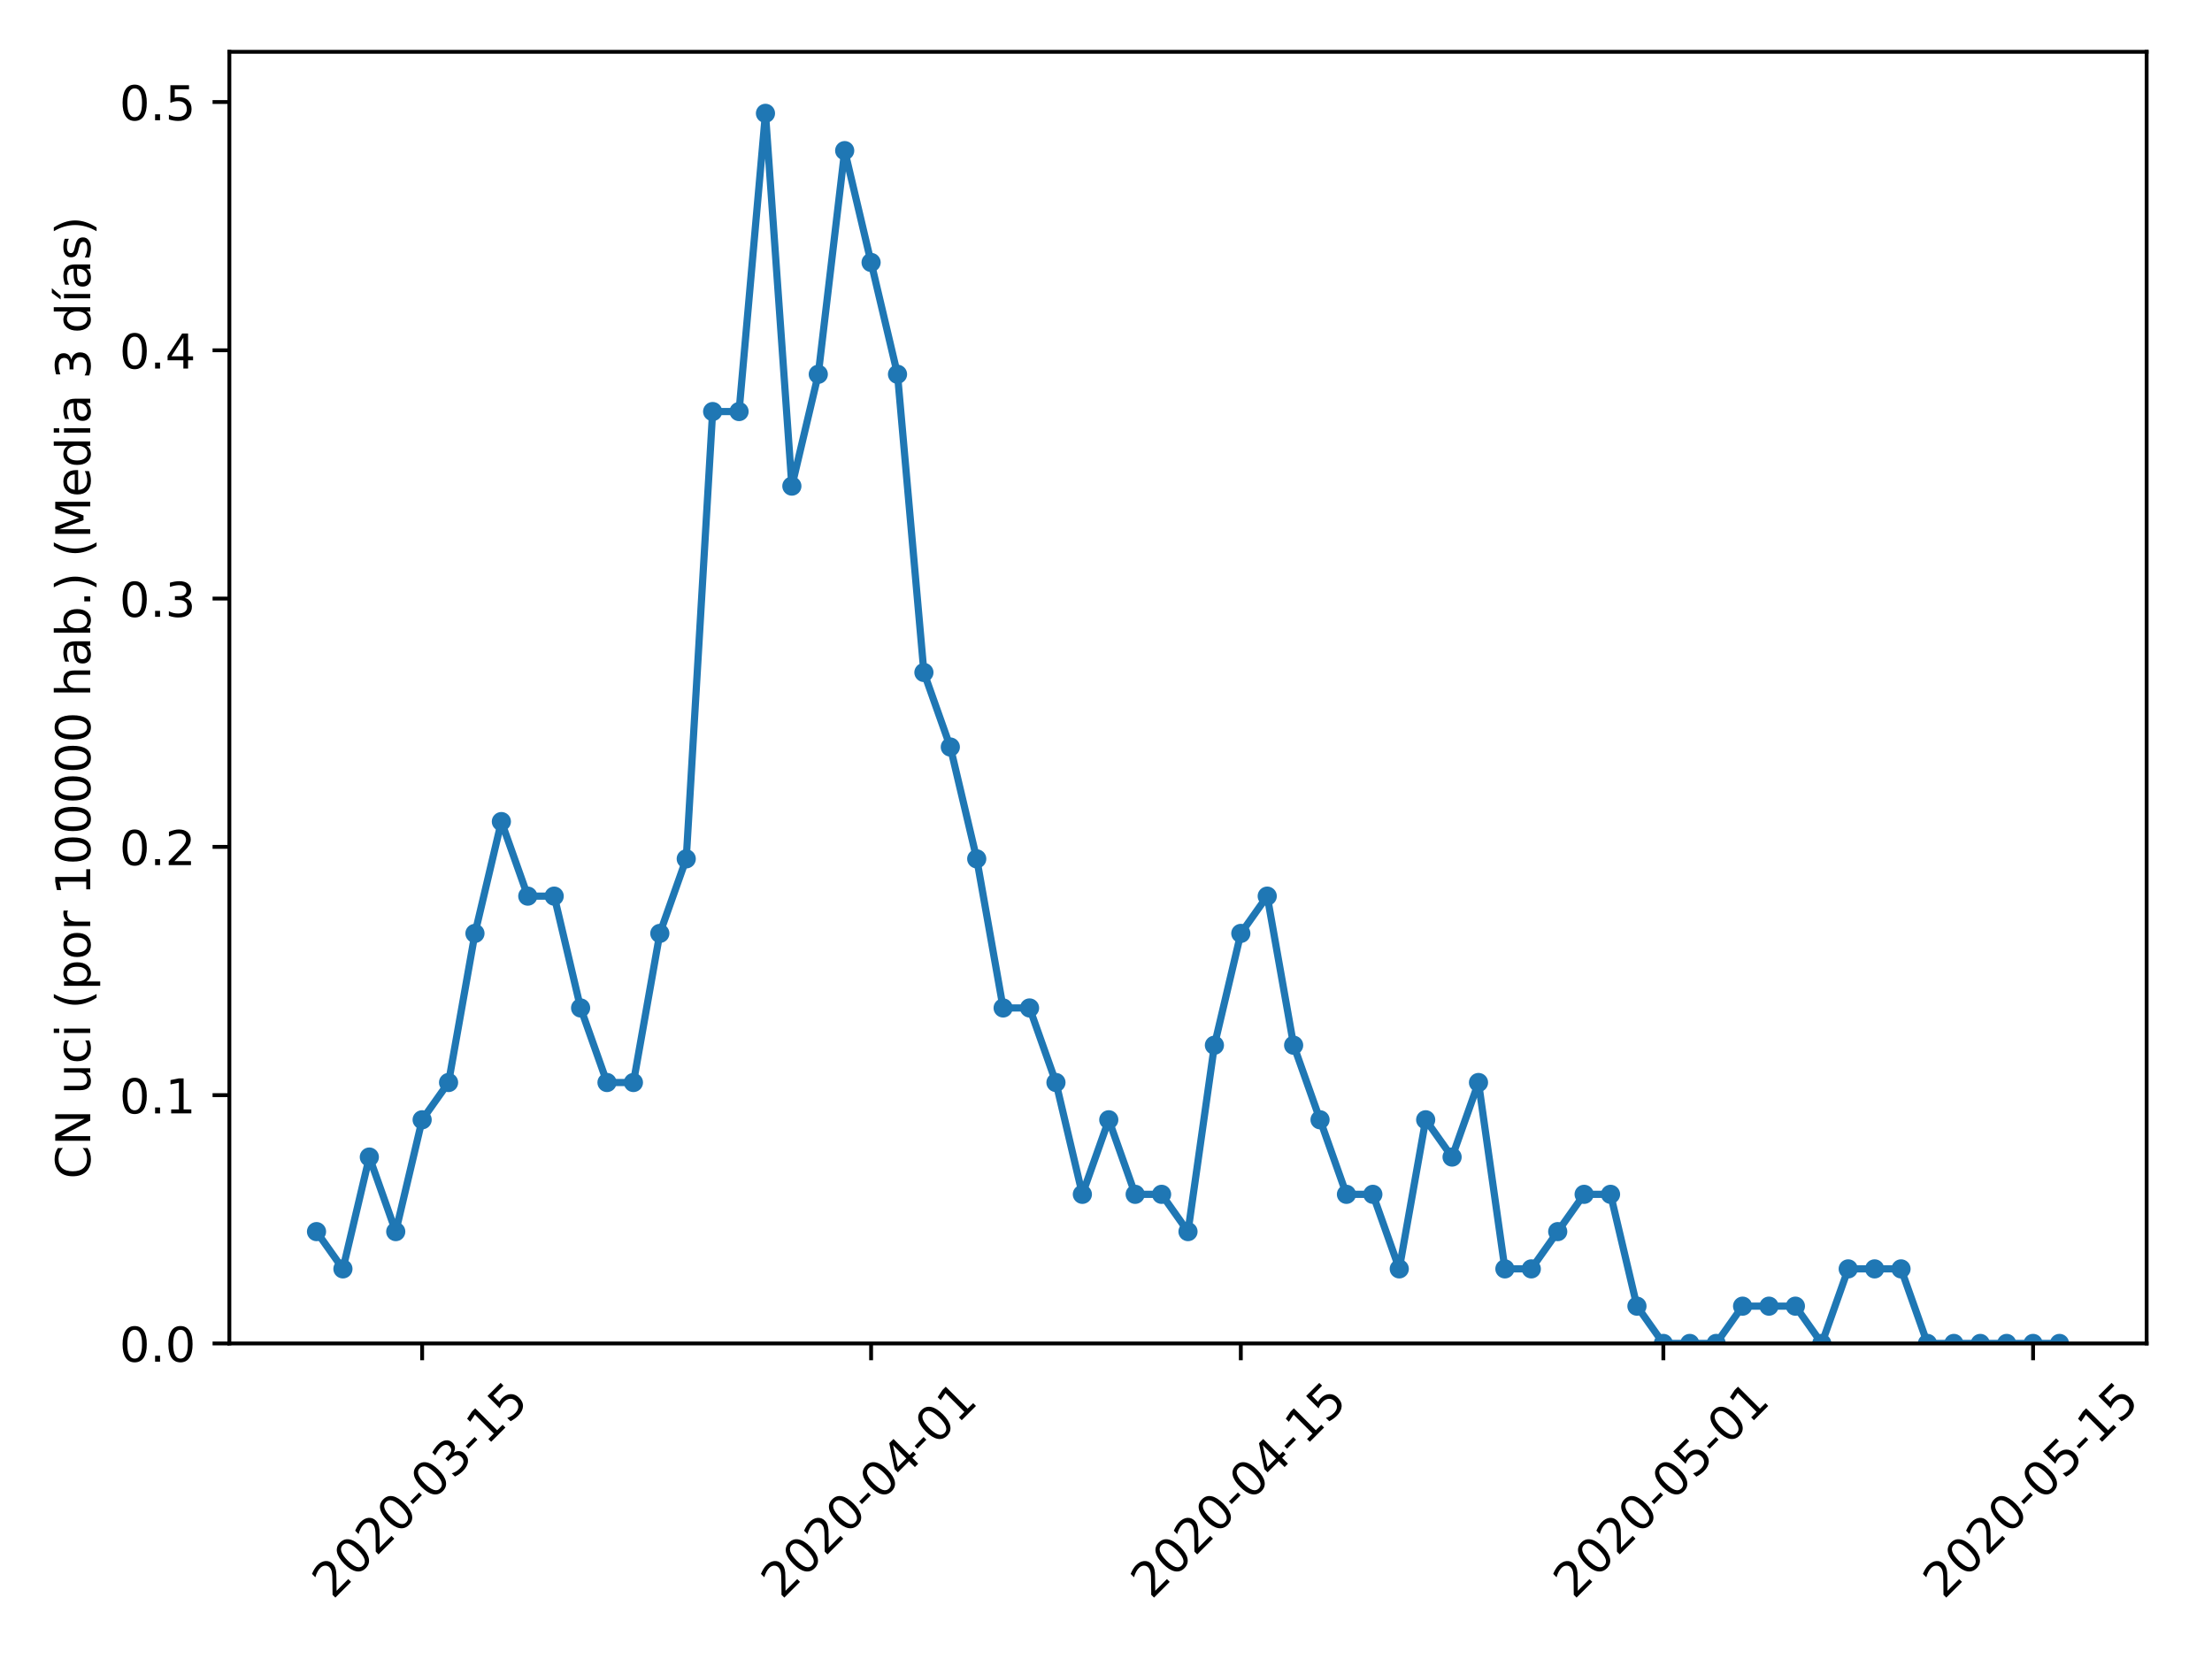 <?xml version="1.0" encoding="utf-8" standalone="no"?>
<!DOCTYPE svg PUBLIC "-//W3C//DTD SVG 1.1//EN"
  "http://www.w3.org/Graphics/SVG/1.1/DTD/svg11.dtd">
<!-- Created with matplotlib (https://matplotlib.org/) -->
<svg height="345.6pt" version="1.1" viewBox="0 0 460.8 345.6" width="460.8pt" xmlns="http://www.w3.org/2000/svg" xmlns:xlink="http://www.w3.org/1999/xlink">
 <defs>
  <style type="text/css">
*{stroke-linecap:butt;stroke-linejoin:round;}
  </style>
 </defs>
 <g id="figure_1">
  <g id="patch_1">
   <path d="M 0 345.6 
L 460.8 345.6 
L 460.8 0 
L 0 0 
z
" style="fill:#ffffff;"/>
  </g>
  <g id="axes_1">
   <g id="patch_2">
    <path d="M 47.781 279.863 
L 447.183 279.863 
L 447.183 10.8 
L 47.781 10.8 
z
" style="fill:#ffffff;"/>
   </g>
   <g id="matplotlib.axis_1">
    <g id="xtick_1">
     <g id="line2d_1">
      <defs>
       <path d="M 0 0 
L 0 3.5 
" id="m34db2c22aa" style="stroke:#000000;stroke-width:0.8;"/>
      </defs>
      <g>
       <use style="stroke:#000000;stroke-width:0.8;" x="87.941" xlink:href="#m34db2c22aa" y="279.863"/>
      </g>
     </g>
     <g id="text_1">
      <!-- 2020-03-15 -->
      <defs>
       <path d="M 19.188 8.297 
L 53.609 8.297 
L 53.609 0 
L 7.328 0 
L 7.328 8.297 
Q 12.938 14.109 22.625 23.891 
Q 32.328 33.688 34.812 36.531 
Q 39.547 41.844 41.422 45.531 
Q 43.312 49.219 43.312 52.781 
Q 43.312 58.594 39.234 62.25 
Q 35.156 65.922 28.609 65.922 
Q 23.969 65.922 18.812 64.312 
Q 13.672 62.703 7.812 59.422 
L 7.812 69.391 
Q 13.766 71.781 18.938 73 
Q 24.125 74.219 28.422 74.219 
Q 39.75 74.219 46.484 68.547 
Q 53.219 62.891 53.219 53.422 
Q 53.219 48.922 51.531 44.891 
Q 49.859 40.875 45.406 35.406 
Q 44.188 33.984 37.641 27.219 
Q 31.109 20.453 19.188 8.297 
z
" id="DejaVuSans-50"/>
       <path d="M 31.781 66.406 
Q 24.172 66.406 20.328 58.906 
Q 16.5 51.422 16.5 36.375 
Q 16.5 21.391 20.328 13.891 
Q 24.172 6.391 31.781 6.391 
Q 39.453 6.391 43.281 13.891 
Q 47.125 21.391 47.125 36.375 
Q 47.125 51.422 43.281 58.906 
Q 39.453 66.406 31.781 66.406 
z
M 31.781 74.219 
Q 44.047 74.219 50.516 64.516 
Q 56.984 54.828 56.984 36.375 
Q 56.984 17.969 50.516 8.266 
Q 44.047 -1.422 31.781 -1.422 
Q 19.531 -1.422 13.062 8.266 
Q 6.594 17.969 6.594 36.375 
Q 6.594 54.828 13.062 64.516 
Q 19.531 74.219 31.781 74.219 
z
" id="DejaVuSans-48"/>
       <path d="M 4.891 31.391 
L 31.203 31.391 
L 31.203 23.391 
L 4.891 23.391 
z
" id="DejaVuSans-45"/>
       <path d="M 40.578 39.312 
Q 47.656 37.797 51.625 33 
Q 55.609 28.219 55.609 21.188 
Q 55.609 10.406 48.188 4.484 
Q 40.766 -1.422 27.094 -1.422 
Q 22.516 -1.422 17.656 -0.516 
Q 12.797 0.391 7.625 2.203 
L 7.625 11.719 
Q 11.719 9.328 16.594 8.109 
Q 21.484 6.891 26.812 6.891 
Q 36.078 6.891 40.938 10.547 
Q 45.797 14.203 45.797 21.188 
Q 45.797 27.641 41.281 31.266 
Q 36.766 34.906 28.719 34.906 
L 20.219 34.906 
L 20.219 43.016 
L 29.109 43.016 
Q 36.375 43.016 40.234 45.922 
Q 44.094 48.828 44.094 54.297 
Q 44.094 59.906 40.109 62.906 
Q 36.141 65.922 28.719 65.922 
Q 24.656 65.922 20.016 65.031 
Q 15.375 64.156 9.812 62.312 
L 9.812 71.094 
Q 15.438 72.656 20.344 73.438 
Q 25.25 74.219 29.594 74.219 
Q 40.828 74.219 47.359 69.109 
Q 53.906 64.016 53.906 55.328 
Q 53.906 49.266 50.438 45.094 
Q 46.969 40.922 40.578 39.312 
z
" id="DejaVuSans-51"/>
       <path d="M 12.406 8.297 
L 28.516 8.297 
L 28.516 63.922 
L 10.984 60.406 
L 10.984 69.391 
L 28.422 72.906 
L 38.281 72.906 
L 38.281 8.297 
L 54.391 8.297 
L 54.391 0 
L 12.406 0 
z
" id="DejaVuSans-49"/>
       <path d="M 10.797 72.906 
L 49.516 72.906 
L 49.516 64.594 
L 19.828 64.594 
L 19.828 46.734 
Q 21.969 47.469 24.109 47.828 
Q 26.266 48.188 28.422 48.188 
Q 40.625 48.188 47.75 41.5 
Q 54.891 34.812 54.891 23.391 
Q 54.891 11.625 47.562 5.094 
Q 40.234 -1.422 26.906 -1.422 
Q 22.312 -1.422 17.547 -0.641 
Q 12.797 0.141 7.719 1.703 
L 7.719 11.625 
Q 12.109 9.234 16.797 8.062 
Q 21.484 6.891 26.703 6.891 
Q 35.156 6.891 40.078 11.328 
Q 45.016 15.766 45.016 23.391 
Q 45.016 31 40.078 35.438 
Q 35.156 39.891 26.703 39.891 
Q 22.75 39.891 18.812 39.016 
Q 14.891 38.141 10.797 36.281 
z
" id="DejaVuSans-53"/>
      </defs>
      <g transform="translate(69.346 333.329)rotate(-45)scale(0.1 -0.1)">
       <use xlink:href="#DejaVuSans-50"/>
       <use x="63.623" xlink:href="#DejaVuSans-48"/>
       <use x="127.246" xlink:href="#DejaVuSans-50"/>
       <use x="190.869" xlink:href="#DejaVuSans-48"/>
       <use x="254.492" xlink:href="#DejaVuSans-45"/>
       <use x="290.576" xlink:href="#DejaVuSans-48"/>
       <use x="354.199" xlink:href="#DejaVuSans-51"/>
       <use x="417.822" xlink:href="#DejaVuSans-45"/>
       <use x="453.906" xlink:href="#DejaVuSans-49"/>
       <use x="517.529" xlink:href="#DejaVuSans-53"/>
      </g>
     </g>
    </g>
    <g id="xtick_2">
     <g id="line2d_2">
      <g>
       <use style="stroke:#000000;stroke-width:0.8;" x="181.465" xlink:href="#m34db2c22aa" y="279.863"/>
      </g>
     </g>
     <g id="text_2">
      <!-- 2020-04-01 -->
      <defs>
       <path d="M 37.797 64.312 
L 12.891 25.391 
L 37.797 25.391 
z
M 35.203 72.906 
L 47.609 72.906 
L 47.609 25.391 
L 58.016 25.391 
L 58.016 17.188 
L 47.609 17.188 
L 47.609 0 
L 37.797 0 
L 37.797 17.188 
L 4.891 17.188 
L 4.891 26.703 
z
" id="DejaVuSans-52"/>
      </defs>
      <g transform="translate(162.87 333.329)rotate(-45)scale(0.1 -0.1)">
       <use xlink:href="#DejaVuSans-50"/>
       <use x="63.623" xlink:href="#DejaVuSans-48"/>
       <use x="127.246" xlink:href="#DejaVuSans-50"/>
       <use x="190.869" xlink:href="#DejaVuSans-48"/>
       <use x="254.492" xlink:href="#DejaVuSans-45"/>
       <use x="290.576" xlink:href="#DejaVuSans-48"/>
       <use x="354.199" xlink:href="#DejaVuSans-52"/>
       <use x="417.822" xlink:href="#DejaVuSans-45"/>
       <use x="453.906" xlink:href="#DejaVuSans-48"/>
       <use x="517.529" xlink:href="#DejaVuSans-49"/>
      </g>
     </g>
    </g>
    <g id="xtick_3">
     <g id="line2d_3">
      <g>
       <use style="stroke:#000000;stroke-width:0.8;" x="258.485" xlink:href="#m34db2c22aa" y="279.863"/>
      </g>
     </g>
     <g id="text_3">
      <!-- 2020-04-15 -->
      <g transform="translate(239.889 333.329)rotate(-45)scale(0.1 -0.1)">
       <use xlink:href="#DejaVuSans-50"/>
       <use x="63.623" xlink:href="#DejaVuSans-48"/>
       <use x="127.246" xlink:href="#DejaVuSans-50"/>
       <use x="190.869" xlink:href="#DejaVuSans-48"/>
       <use x="254.492" xlink:href="#DejaVuSans-45"/>
       <use x="290.576" xlink:href="#DejaVuSans-48"/>
       <use x="354.199" xlink:href="#DejaVuSans-52"/>
       <use x="417.822" xlink:href="#DejaVuSans-45"/>
       <use x="453.906" xlink:href="#DejaVuSans-49"/>
       <use x="517.529" xlink:href="#DejaVuSans-53"/>
      </g>
     </g>
    </g>
    <g id="xtick_4">
     <g id="line2d_4">
      <g>
       <use style="stroke:#000000;stroke-width:0.8;" x="346.507" xlink:href="#m34db2c22aa" y="279.863"/>
      </g>
     </g>
     <g id="text_4">
      <!-- 2020-05-01 -->
      <g transform="translate(327.912 333.329)rotate(-45)scale(0.1 -0.1)">
       <use xlink:href="#DejaVuSans-50"/>
       <use x="63.623" xlink:href="#DejaVuSans-48"/>
       <use x="127.246" xlink:href="#DejaVuSans-50"/>
       <use x="190.869" xlink:href="#DejaVuSans-48"/>
       <use x="254.492" xlink:href="#DejaVuSans-45"/>
       <use x="290.576" xlink:href="#DejaVuSans-48"/>
       <use x="354.199" xlink:href="#DejaVuSans-53"/>
       <use x="417.822" xlink:href="#DejaVuSans-45"/>
       <use x="453.906" xlink:href="#DejaVuSans-48"/>
       <use x="517.529" xlink:href="#DejaVuSans-49"/>
      </g>
     </g>
    </g>
    <g id="xtick_5">
     <g id="line2d_5">
      <g>
       <use style="stroke:#000000;stroke-width:0.8;" x="423.527" xlink:href="#m34db2c22aa" y="279.863"/>
      </g>
     </g>
     <g id="text_5">
      <!-- 2020-05-15 -->
      <g transform="translate(404.931 333.329)rotate(-45)scale(0.1 -0.1)">
       <use xlink:href="#DejaVuSans-50"/>
       <use x="63.623" xlink:href="#DejaVuSans-48"/>
       <use x="127.246" xlink:href="#DejaVuSans-50"/>
       <use x="190.869" xlink:href="#DejaVuSans-48"/>
       <use x="254.492" xlink:href="#DejaVuSans-45"/>
       <use x="290.576" xlink:href="#DejaVuSans-48"/>
       <use x="354.199" xlink:href="#DejaVuSans-53"/>
       <use x="417.822" xlink:href="#DejaVuSans-45"/>
       <use x="453.906" xlink:href="#DejaVuSans-49"/>
       <use x="517.529" xlink:href="#DejaVuSans-53"/>
      </g>
     </g>
    </g>
   </g>
   <g id="matplotlib.axis_2">
    <g id="ytick_1">
     <g id="line2d_6">
      <defs>
       <path d="M 0 0 
L -3.5 0 
" id="m1e09901701" style="stroke:#000000;stroke-width:0.8;"/>
      </defs>
      <g>
       <use style="stroke:#000000;stroke-width:0.8;" x="47.781" xlink:href="#m1e09901701" y="279.863"/>
      </g>
     </g>
     <g id="text_6">
      <!-- 0.0 -->
      <defs>
       <path d="M 10.688 12.406 
L 21 12.406 
L 21 0 
L 10.688 0 
z
" id="DejaVuSans-46"/>
      </defs>
      <g transform="translate(24.878 283.662)scale(0.1 -0.1)">
       <use xlink:href="#DejaVuSans-48"/>
       <use x="63.623" xlink:href="#DejaVuSans-46"/>
       <use x="95.41" xlink:href="#DejaVuSans-48"/>
      </g>
     </g>
    </g>
    <g id="ytick_2">
     <g id="line2d_7">
      <g>
       <use style="stroke:#000000;stroke-width:0.8;" x="47.781" xlink:href="#m1e09901701" y="228.14"/>
      </g>
     </g>
     <g id="text_7">
      <!-- 0.1 -->
      <g transform="translate(24.878 231.94)scale(0.1 -0.1)">
       <use xlink:href="#DejaVuSans-48"/>
       <use x="63.623" xlink:href="#DejaVuSans-46"/>
       <use x="95.41" xlink:href="#DejaVuSans-49"/>
      </g>
     </g>
    </g>
    <g id="ytick_3">
     <g id="line2d_8">
      <g>
       <use style="stroke:#000000;stroke-width:0.8;" x="47.781" xlink:href="#m1e09901701" y="176.418"/>
      </g>
     </g>
     <g id="text_8">
      <!-- 0.2 -->
      <g transform="translate(24.878 180.217)scale(0.1 -0.1)">
       <use xlink:href="#DejaVuSans-48"/>
       <use x="63.623" xlink:href="#DejaVuSans-46"/>
       <use x="95.41" xlink:href="#DejaVuSans-50"/>
      </g>
     </g>
    </g>
    <g id="ytick_4">
     <g id="line2d_9">
      <g>
       <use style="stroke:#000000;stroke-width:0.8;" x="47.781" xlink:href="#m1e09901701" y="124.696"/>
      </g>
     </g>
     <g id="text_9">
      <!-- 0.3 -->
      <g transform="translate(24.878 128.495)scale(0.1 -0.1)">
       <use xlink:href="#DejaVuSans-48"/>
       <use x="63.623" xlink:href="#DejaVuSans-46"/>
       <use x="95.41" xlink:href="#DejaVuSans-51"/>
      </g>
     </g>
    </g>
    <g id="ytick_5">
     <g id="line2d_10">
      <g>
       <use style="stroke:#000000;stroke-width:0.8;" x="47.781" xlink:href="#m1e09901701" y="72.974"/>
      </g>
     </g>
     <g id="text_10">
      <!-- 0.4 -->
      <g transform="translate(24.878 76.773)scale(0.1 -0.1)">
       <use xlink:href="#DejaVuSans-48"/>
       <use x="63.623" xlink:href="#DejaVuSans-46"/>
       <use x="95.41" xlink:href="#DejaVuSans-52"/>
      </g>
     </g>
    </g>
    <g id="ytick_6">
     <g id="line2d_11">
      <g>
       <use style="stroke:#000000;stroke-width:0.8;" x="47.781" xlink:href="#m1e09901701" y="21.252"/>
      </g>
     </g>
     <g id="text_11">
      <!-- 0.5 -->
      <g transform="translate(24.878 25.051)scale(0.1 -0.1)">
       <use xlink:href="#DejaVuSans-48"/>
       <use x="63.623" xlink:href="#DejaVuSans-46"/>
       <use x="95.41" xlink:href="#DejaVuSans-53"/>
      </g>
     </g>
    </g>
    <g id="text_12">
     <!-- CN uci (por 100000 hab.) (Media 3 días) -->
     <defs>
      <path d="M 64.406 67.281 
L 64.406 56.891 
Q 59.422 61.531 53.781 63.812 
Q 48.141 66.109 41.797 66.109 
Q 29.297 66.109 22.656 58.469 
Q 16.016 50.828 16.016 36.375 
Q 16.016 21.969 22.656 14.328 
Q 29.297 6.688 41.797 6.688 
Q 48.141 6.688 53.781 8.984 
Q 59.422 11.281 64.406 15.922 
L 64.406 5.609 
Q 59.234 2.094 53.438 0.328 
Q 47.656 -1.422 41.219 -1.422 
Q 24.656 -1.422 15.125 8.703 
Q 5.609 18.844 5.609 36.375 
Q 5.609 53.953 15.125 64.078 
Q 24.656 74.219 41.219 74.219 
Q 47.75 74.219 53.531 72.484 
Q 59.328 70.75 64.406 67.281 
z
" id="DejaVuSans-67"/>
      <path d="M 9.812 72.906 
L 23.094 72.906 
L 55.422 11.922 
L 55.422 72.906 
L 64.984 72.906 
L 64.984 0 
L 51.703 0 
L 19.391 60.984 
L 19.391 0 
L 9.812 0 
z
" id="DejaVuSans-78"/>
      <path id="DejaVuSans-32"/>
      <path d="M 8.5 21.578 
L 8.5 54.688 
L 17.484 54.688 
L 17.484 21.922 
Q 17.484 14.156 20.5 10.266 
Q 23.531 6.391 29.594 6.391 
Q 36.859 6.391 41.078 11.031 
Q 45.312 15.672 45.312 23.688 
L 45.312 54.688 
L 54.297 54.688 
L 54.297 0 
L 45.312 0 
L 45.312 8.406 
Q 42.047 3.422 37.719 1 
Q 33.406 -1.422 27.688 -1.422 
Q 18.266 -1.422 13.375 4.438 
Q 8.5 10.297 8.5 21.578 
z
M 31.109 56 
z
" id="DejaVuSans-117"/>
      <path d="M 48.781 52.594 
L 48.781 44.188 
Q 44.969 46.297 41.141 47.344 
Q 37.312 48.391 33.406 48.391 
Q 24.656 48.391 19.812 42.844 
Q 14.984 37.312 14.984 27.297 
Q 14.984 17.281 19.812 11.734 
Q 24.656 6.203 33.406 6.203 
Q 37.312 6.203 41.141 7.25 
Q 44.969 8.297 48.781 10.406 
L 48.781 2.094 
Q 45.016 0.344 40.984 -0.531 
Q 36.969 -1.422 32.422 -1.422 
Q 20.062 -1.422 12.781 6.344 
Q 5.516 14.109 5.516 27.297 
Q 5.516 40.672 12.859 48.328 
Q 20.219 56 33.016 56 
Q 37.156 56 41.109 55.141 
Q 45.062 54.297 48.781 52.594 
z
" id="DejaVuSans-99"/>
      <path d="M 9.422 54.688 
L 18.406 54.688 
L 18.406 0 
L 9.422 0 
z
M 9.422 75.984 
L 18.406 75.984 
L 18.406 64.594 
L 9.422 64.594 
z
" id="DejaVuSans-105"/>
      <path d="M 31 75.875 
Q 24.469 64.656 21.281 53.656 
Q 18.109 42.672 18.109 31.391 
Q 18.109 20.125 21.312 9.062 
Q 24.516 -2 31 -13.188 
L 23.188 -13.188 
Q 15.875 -1.703 12.234 9.375 
Q 8.594 20.453 8.594 31.391 
Q 8.594 42.281 12.203 53.312 
Q 15.828 64.359 23.188 75.875 
z
" id="DejaVuSans-40"/>
      <path d="M 18.109 8.203 
L 18.109 -20.797 
L 9.078 -20.797 
L 9.078 54.688 
L 18.109 54.688 
L 18.109 46.391 
Q 20.953 51.266 25.266 53.625 
Q 29.594 56 35.594 56 
Q 45.562 56 51.781 48.094 
Q 58.016 40.188 58.016 27.297 
Q 58.016 14.406 51.781 6.484 
Q 45.562 -1.422 35.594 -1.422 
Q 29.594 -1.422 25.266 0.953 
Q 20.953 3.328 18.109 8.203 
z
M 48.688 27.297 
Q 48.688 37.203 44.609 42.844 
Q 40.531 48.484 33.406 48.484 
Q 26.266 48.484 22.188 42.844 
Q 18.109 37.203 18.109 27.297 
Q 18.109 17.391 22.188 11.75 
Q 26.266 6.109 33.406 6.109 
Q 40.531 6.109 44.609 11.75 
Q 48.688 17.391 48.688 27.297 
z
" id="DejaVuSans-112"/>
      <path d="M 30.609 48.391 
Q 23.391 48.391 19.188 42.75 
Q 14.984 37.109 14.984 27.297 
Q 14.984 17.484 19.156 11.844 
Q 23.344 6.203 30.609 6.203 
Q 37.797 6.203 41.984 11.859 
Q 46.188 17.531 46.188 27.297 
Q 46.188 37.016 41.984 42.703 
Q 37.797 48.391 30.609 48.391 
z
M 30.609 56 
Q 42.328 56 49.016 48.375 
Q 55.719 40.766 55.719 27.297 
Q 55.719 13.875 49.016 6.219 
Q 42.328 -1.422 30.609 -1.422 
Q 18.844 -1.422 12.172 6.219 
Q 5.516 13.875 5.516 27.297 
Q 5.516 40.766 12.172 48.375 
Q 18.844 56 30.609 56 
z
" id="DejaVuSans-111"/>
      <path d="M 41.109 46.297 
Q 39.594 47.172 37.812 47.578 
Q 36.031 48 33.891 48 
Q 26.266 48 22.188 43.047 
Q 18.109 38.094 18.109 28.812 
L 18.109 0 
L 9.078 0 
L 9.078 54.688 
L 18.109 54.688 
L 18.109 46.188 
Q 20.953 51.172 25.484 53.578 
Q 30.031 56 36.531 56 
Q 37.453 56 38.578 55.875 
Q 39.703 55.766 41.062 55.516 
z
" id="DejaVuSans-114"/>
      <path d="M 54.891 33.016 
L 54.891 0 
L 45.906 0 
L 45.906 32.719 
Q 45.906 40.484 42.875 44.328 
Q 39.844 48.188 33.797 48.188 
Q 26.516 48.188 22.312 43.547 
Q 18.109 38.922 18.109 30.906 
L 18.109 0 
L 9.078 0 
L 9.078 75.984 
L 18.109 75.984 
L 18.109 46.188 
Q 21.344 51.125 25.703 53.562 
Q 30.078 56 35.797 56 
Q 45.219 56 50.047 50.172 
Q 54.891 44.344 54.891 33.016 
z
" id="DejaVuSans-104"/>
      <path d="M 34.281 27.484 
Q 23.391 27.484 19.188 25 
Q 14.984 22.516 14.984 16.5 
Q 14.984 11.719 18.141 8.906 
Q 21.297 6.109 26.703 6.109 
Q 34.188 6.109 38.703 11.406 
Q 43.219 16.703 43.219 25.484 
L 43.219 27.484 
z
M 52.203 31.203 
L 52.203 0 
L 43.219 0 
L 43.219 8.297 
Q 40.141 3.328 35.547 0.953 
Q 30.953 -1.422 24.312 -1.422 
Q 15.922 -1.422 10.953 3.297 
Q 6 8.016 6 15.922 
Q 6 25.141 12.172 29.828 
Q 18.359 34.516 30.609 34.516 
L 43.219 34.516 
L 43.219 35.406 
Q 43.219 41.609 39.141 45 
Q 35.062 48.391 27.688 48.391 
Q 23 48.391 18.547 47.266 
Q 14.109 46.141 10.016 43.891 
L 10.016 52.203 
Q 14.938 54.109 19.578 55.047 
Q 24.219 56 28.609 56 
Q 40.484 56 46.344 49.844 
Q 52.203 43.703 52.203 31.203 
z
" id="DejaVuSans-97"/>
      <path d="M 48.688 27.297 
Q 48.688 37.203 44.609 42.844 
Q 40.531 48.484 33.406 48.484 
Q 26.266 48.484 22.188 42.844 
Q 18.109 37.203 18.109 27.297 
Q 18.109 17.391 22.188 11.75 
Q 26.266 6.109 33.406 6.109 
Q 40.531 6.109 44.609 11.75 
Q 48.688 17.391 48.688 27.297 
z
M 18.109 46.391 
Q 20.953 51.266 25.266 53.625 
Q 29.594 56 35.594 56 
Q 45.562 56 51.781 48.094 
Q 58.016 40.188 58.016 27.297 
Q 58.016 14.406 51.781 6.484 
Q 45.562 -1.422 35.594 -1.422 
Q 29.594 -1.422 25.266 0.953 
Q 20.953 3.328 18.109 8.203 
L 18.109 0 
L 9.078 0 
L 9.078 75.984 
L 18.109 75.984 
z
" id="DejaVuSans-98"/>
      <path d="M 8.016 75.875 
L 15.828 75.875 
Q 23.141 64.359 26.781 53.312 
Q 30.422 42.281 30.422 31.391 
Q 30.422 20.453 26.781 9.375 
Q 23.141 -1.703 15.828 -13.188 
L 8.016 -13.188 
Q 14.5 -2 17.703 9.062 
Q 20.906 20.125 20.906 31.391 
Q 20.906 42.672 17.703 53.656 
Q 14.5 64.656 8.016 75.875 
z
" id="DejaVuSans-41"/>
      <path d="M 9.812 72.906 
L 24.516 72.906 
L 43.109 23.297 
L 61.812 72.906 
L 76.516 72.906 
L 76.516 0 
L 66.891 0 
L 66.891 64.016 
L 48.094 14.016 
L 38.188 14.016 
L 19.391 64.016 
L 19.391 0 
L 9.812 0 
z
" id="DejaVuSans-77"/>
      <path d="M 56.203 29.594 
L 56.203 25.203 
L 14.891 25.203 
Q 15.484 15.922 20.484 11.062 
Q 25.484 6.203 34.422 6.203 
Q 39.594 6.203 44.453 7.469 
Q 49.312 8.734 54.109 11.281 
L 54.109 2.781 
Q 49.266 0.734 44.188 -0.344 
Q 39.109 -1.422 33.891 -1.422 
Q 20.797 -1.422 13.156 6.188 
Q 5.516 13.812 5.516 26.812 
Q 5.516 40.234 12.766 48.109 
Q 20.016 56 32.328 56 
Q 43.359 56 49.781 48.891 
Q 56.203 41.797 56.203 29.594 
z
M 47.219 32.234 
Q 47.125 39.594 43.094 43.984 
Q 39.062 48.391 32.422 48.391 
Q 24.906 48.391 20.391 44.141 
Q 15.875 39.891 15.188 32.172 
z
" id="DejaVuSans-101"/>
      <path d="M 45.406 46.391 
L 45.406 75.984 
L 54.391 75.984 
L 54.391 0 
L 45.406 0 
L 45.406 8.203 
Q 42.578 3.328 38.25 0.953 
Q 33.938 -1.422 27.875 -1.422 
Q 17.969 -1.422 11.734 6.484 
Q 5.516 14.406 5.516 27.297 
Q 5.516 40.188 11.734 48.094 
Q 17.969 56 27.875 56 
Q 33.938 56 38.25 53.625 
Q 42.578 51.266 45.406 46.391 
z
M 14.797 27.297 
Q 14.797 17.391 18.875 11.75 
Q 22.953 6.109 30.078 6.109 
Q 37.203 6.109 41.297 11.75 
Q 45.406 17.391 45.406 27.297 
Q 45.406 37.203 41.297 42.844 
Q 37.203 48.484 30.078 48.484 
Q 22.953 48.484 18.875 42.844 
Q 14.797 37.203 14.797 27.297 
z
" id="DejaVuSans-100"/>
      <path d="M 20.656 79.984 
L 30.375 79.984 
L 14.469 61.625 
L 6.984 61.625 
z
M 9.422 54.688 
L 18.406 54.688 
L 18.406 0 
L 9.422 0 
z
M 13.922 56 
z
" id="DejaVuSans-237"/>
      <path d="M 44.281 53.078 
L 44.281 44.578 
Q 40.484 46.531 36.375 47.5 
Q 32.281 48.484 27.875 48.484 
Q 21.188 48.484 17.844 46.438 
Q 14.5 44.391 14.5 40.281 
Q 14.5 37.156 16.891 35.375 
Q 19.281 33.594 26.516 31.984 
L 29.594 31.297 
Q 39.156 29.25 43.188 25.516 
Q 47.219 21.781 47.219 15.094 
Q 47.219 7.469 41.188 3.016 
Q 35.156 -1.422 24.609 -1.422 
Q 20.219 -1.422 15.453 -0.562 
Q 10.688 0.297 5.422 2 
L 5.422 11.281 
Q 10.406 8.688 15.234 7.391 
Q 20.062 6.109 24.812 6.109 
Q 31.156 6.109 34.562 8.281 
Q 37.984 10.453 37.984 14.406 
Q 37.984 18.062 35.516 20.016 
Q 33.062 21.969 24.703 23.781 
L 21.578 24.516 
Q 13.234 26.266 9.516 29.906 
Q 5.812 33.547 5.812 39.891 
Q 5.812 47.609 11.281 51.797 
Q 16.75 56 26.812 56 
Q 31.781 56 36.172 55.266 
Q 40.578 54.547 44.281 53.078 
z
" id="DejaVuSans-115"/>
     </defs>
     <g transform="translate(18.798 245.601)rotate(-90)scale(0.1 -0.1)">
      <use xlink:href="#DejaVuSans-67"/>
      <use x="69.824" xlink:href="#DejaVuSans-78"/>
      <use x="144.629" xlink:href="#DejaVuSans-32"/>
      <use x="176.416" xlink:href="#DejaVuSans-117"/>
      <use x="239.795" xlink:href="#DejaVuSans-99"/>
      <use x="294.775" xlink:href="#DejaVuSans-105"/>
      <use x="322.559" xlink:href="#DejaVuSans-32"/>
      <use x="354.346" xlink:href="#DejaVuSans-40"/>
      <use x="393.359" xlink:href="#DejaVuSans-112"/>
      <use x="456.836" xlink:href="#DejaVuSans-111"/>
      <use x="518.018" xlink:href="#DejaVuSans-114"/>
      <use x="559.131" xlink:href="#DejaVuSans-32"/>
      <use x="590.918" xlink:href="#DejaVuSans-49"/>
      <use x="654.541" xlink:href="#DejaVuSans-48"/>
      <use x="718.164" xlink:href="#DejaVuSans-48"/>
      <use x="781.787" xlink:href="#DejaVuSans-48"/>
      <use x="845.41" xlink:href="#DejaVuSans-48"/>
      <use x="909.033" xlink:href="#DejaVuSans-48"/>
      <use x="972.656" xlink:href="#DejaVuSans-32"/>
      <use x="1004.443" xlink:href="#DejaVuSans-104"/>
      <use x="1067.822" xlink:href="#DejaVuSans-97"/>
      <use x="1129.102" xlink:href="#DejaVuSans-98"/>
      <use x="1192.578" xlink:href="#DejaVuSans-46"/>
      <use x="1224.365" xlink:href="#DejaVuSans-41"/>
      <use x="1263.379" xlink:href="#DejaVuSans-32"/>
      <use x="1295.166" xlink:href="#DejaVuSans-40"/>
      <use x="1334.18" xlink:href="#DejaVuSans-77"/>
      <use x="1420.459" xlink:href="#DejaVuSans-101"/>
      <use x="1481.982" xlink:href="#DejaVuSans-100"/>
      <use x="1545.459" xlink:href="#DejaVuSans-105"/>
      <use x="1573.242" xlink:href="#DejaVuSans-97"/>
      <use x="1634.521" xlink:href="#DejaVuSans-32"/>
      <use x="1666.309" xlink:href="#DejaVuSans-51"/>
      <use x="1729.932" xlink:href="#DejaVuSans-32"/>
      <use x="1761.719" xlink:href="#DejaVuSans-100"/>
      <use x="1825.195" xlink:href="#DejaVuSans-237"/>
      <use x="1852.979" xlink:href="#DejaVuSans-97"/>
      <use x="1914.258" xlink:href="#DejaVuSans-115"/>
      <use x="1966.357" xlink:href="#DejaVuSans-41"/>
     </g>
    </g>
   </g>
   <g id="line2d_12">
    <path clip-path="url(#p67756b598e)" d="M 65.936 256.567 
L 71.437 264.332 
L 76.939 241.037 
L 82.44 256.567 
L 87.941 233.272 
L 93.443 225.507 
L 98.944 194.446 
L 104.446 171.15 
L 109.947 186.681 
L 115.448 186.681 
L 120.95 209.976 
L 126.451 225.507 
L 131.953 225.507 
L 137.454 194.446 
L 142.956 178.916 
L 148.457 85.734 
L 153.958 85.734 
L 159.46 23.613 
L 164.961 101.264 
L 170.463 77.969 
L 175.964 31.378 
L 181.465 54.673 
L 186.967 77.969 
L 192.468 140.09 
L 197.97 155.62 
L 203.471 178.916 
L 208.972 209.976 
L 214.474 209.976 
L 219.975 225.507 
L 225.477 248.802 
L 230.978 233.272 
L 236.479 248.802 
L 241.981 248.802 
L 247.482 256.567 
L 252.984 217.741 
L 258.485 194.446 
L 263.986 186.681 
L 269.488 217.741 
L 274.989 233.272 
L 280.491 248.802 
L 285.992 248.802 
L 291.493 264.332 
L 296.995 233.272 
L 302.496 241.037 
L 307.998 225.507 
L 313.499 264.332 
L 319 264.332 
L 324.502 256.567 
L 330.003 248.802 
L 335.505 248.802 
L 341.006 272.097 
L 346.507 279.863 
L 352.009 279.863 
L 357.51 279.863 
L 363.012 272.097 
L 368.513 272.097 
L 374.014 272.097 
L 379.516 279.863 
L 385.017 264.332 
L 390.519 264.332 
L 396.02 264.332 
L 401.521 279.863 
L 407.023 279.863 
L 412.524 279.863 
L 418.026 279.863 
L 423.527 279.863 
L 429.028 279.863 
" style="fill:none;stroke:#1f77b4;stroke-linecap:square;stroke-width:1.5;"/>
    <defs>
     <path d="M 0 1.5 
C 0.398 1.5 0.779 1.342 1.061 1.061 
C 1.342 0.779 1.5 0.398 1.5 0 
C 1.5 -0.398 1.342 -0.779 1.061 -1.061 
C 0.779 -1.342 0.398 -1.5 0 -1.5 
C -0.398 -1.5 -0.779 -1.342 -1.061 -1.061 
C -1.342 -0.779 -1.5 -0.398 -1.5 0 
C -1.5 0.398 -1.342 0.779 -1.061 1.061 
C -0.779 1.342 -0.398 1.5 0 1.5 
z
" id="m737453f421" style="stroke:#1f77b4;"/>
    </defs>
    <g clip-path="url(#p67756b598e)">
     <use style="fill:#1f77b4;stroke:#1f77b4;" x="65.936" xlink:href="#m737453f421" y="256.567"/>
     <use style="fill:#1f77b4;stroke:#1f77b4;" x="71.437" xlink:href="#m737453f421" y="264.332"/>
     <use style="fill:#1f77b4;stroke:#1f77b4;" x="76.939" xlink:href="#m737453f421" y="241.037"/>
     <use style="fill:#1f77b4;stroke:#1f77b4;" x="82.44" xlink:href="#m737453f421" y="256.567"/>
     <use style="fill:#1f77b4;stroke:#1f77b4;" x="87.941" xlink:href="#m737453f421" y="233.272"/>
     <use style="fill:#1f77b4;stroke:#1f77b4;" x="93.443" xlink:href="#m737453f421" y="225.507"/>
     <use style="fill:#1f77b4;stroke:#1f77b4;" x="98.944" xlink:href="#m737453f421" y="194.446"/>
     <use style="fill:#1f77b4;stroke:#1f77b4;" x="104.446" xlink:href="#m737453f421" y="171.15"/>
     <use style="fill:#1f77b4;stroke:#1f77b4;" x="109.947" xlink:href="#m737453f421" y="186.681"/>
     <use style="fill:#1f77b4;stroke:#1f77b4;" x="115.448" xlink:href="#m737453f421" y="186.681"/>
     <use style="fill:#1f77b4;stroke:#1f77b4;" x="120.95" xlink:href="#m737453f421" y="209.976"/>
     <use style="fill:#1f77b4;stroke:#1f77b4;" x="126.451" xlink:href="#m737453f421" y="225.507"/>
     <use style="fill:#1f77b4;stroke:#1f77b4;" x="131.953" xlink:href="#m737453f421" y="225.507"/>
     <use style="fill:#1f77b4;stroke:#1f77b4;" x="137.454" xlink:href="#m737453f421" y="194.446"/>
     <use style="fill:#1f77b4;stroke:#1f77b4;" x="142.956" xlink:href="#m737453f421" y="178.916"/>
     <use style="fill:#1f77b4;stroke:#1f77b4;" x="148.457" xlink:href="#m737453f421" y="85.734"/>
     <use style="fill:#1f77b4;stroke:#1f77b4;" x="153.958" xlink:href="#m737453f421" y="85.734"/>
     <use style="fill:#1f77b4;stroke:#1f77b4;" x="159.46" xlink:href="#m737453f421" y="23.613"/>
     <use style="fill:#1f77b4;stroke:#1f77b4;" x="164.961" xlink:href="#m737453f421" y="101.264"/>
     <use style="fill:#1f77b4;stroke:#1f77b4;" x="170.463" xlink:href="#m737453f421" y="77.969"/>
     <use style="fill:#1f77b4;stroke:#1f77b4;" x="175.964" xlink:href="#m737453f421" y="31.378"/>
     <use style="fill:#1f77b4;stroke:#1f77b4;" x="181.465" xlink:href="#m737453f421" y="54.673"/>
     <use style="fill:#1f77b4;stroke:#1f77b4;" x="186.967" xlink:href="#m737453f421" y="77.969"/>
     <use style="fill:#1f77b4;stroke:#1f77b4;" x="192.468" xlink:href="#m737453f421" y="140.09"/>
     <use style="fill:#1f77b4;stroke:#1f77b4;" x="197.97" xlink:href="#m737453f421" y="155.62"/>
     <use style="fill:#1f77b4;stroke:#1f77b4;" x="203.471" xlink:href="#m737453f421" y="178.916"/>
     <use style="fill:#1f77b4;stroke:#1f77b4;" x="208.972" xlink:href="#m737453f421" y="209.976"/>
     <use style="fill:#1f77b4;stroke:#1f77b4;" x="214.474" xlink:href="#m737453f421" y="209.976"/>
     <use style="fill:#1f77b4;stroke:#1f77b4;" x="219.975" xlink:href="#m737453f421" y="225.507"/>
     <use style="fill:#1f77b4;stroke:#1f77b4;" x="225.477" xlink:href="#m737453f421" y="248.802"/>
     <use style="fill:#1f77b4;stroke:#1f77b4;" x="230.978" xlink:href="#m737453f421" y="233.272"/>
     <use style="fill:#1f77b4;stroke:#1f77b4;" x="236.479" xlink:href="#m737453f421" y="248.802"/>
     <use style="fill:#1f77b4;stroke:#1f77b4;" x="241.981" xlink:href="#m737453f421" y="248.802"/>
     <use style="fill:#1f77b4;stroke:#1f77b4;" x="247.482" xlink:href="#m737453f421" y="256.567"/>
     <use style="fill:#1f77b4;stroke:#1f77b4;" x="252.984" xlink:href="#m737453f421" y="217.741"/>
     <use style="fill:#1f77b4;stroke:#1f77b4;" x="258.485" xlink:href="#m737453f421" y="194.446"/>
     <use style="fill:#1f77b4;stroke:#1f77b4;" x="263.986" xlink:href="#m737453f421" y="186.681"/>
     <use style="fill:#1f77b4;stroke:#1f77b4;" x="269.488" xlink:href="#m737453f421" y="217.741"/>
     <use style="fill:#1f77b4;stroke:#1f77b4;" x="274.989" xlink:href="#m737453f421" y="233.272"/>
     <use style="fill:#1f77b4;stroke:#1f77b4;" x="280.491" xlink:href="#m737453f421" y="248.802"/>
     <use style="fill:#1f77b4;stroke:#1f77b4;" x="285.992" xlink:href="#m737453f421" y="248.802"/>
     <use style="fill:#1f77b4;stroke:#1f77b4;" x="291.493" xlink:href="#m737453f421" y="264.332"/>
     <use style="fill:#1f77b4;stroke:#1f77b4;" x="296.995" xlink:href="#m737453f421" y="233.272"/>
     <use style="fill:#1f77b4;stroke:#1f77b4;" x="302.496" xlink:href="#m737453f421" y="241.037"/>
     <use style="fill:#1f77b4;stroke:#1f77b4;" x="307.998" xlink:href="#m737453f421" y="225.507"/>
     <use style="fill:#1f77b4;stroke:#1f77b4;" x="313.499" xlink:href="#m737453f421" y="264.332"/>
     <use style="fill:#1f77b4;stroke:#1f77b4;" x="319" xlink:href="#m737453f421" y="264.332"/>
     <use style="fill:#1f77b4;stroke:#1f77b4;" x="324.502" xlink:href="#m737453f421" y="256.567"/>
     <use style="fill:#1f77b4;stroke:#1f77b4;" x="330.003" xlink:href="#m737453f421" y="248.802"/>
     <use style="fill:#1f77b4;stroke:#1f77b4;" x="335.505" xlink:href="#m737453f421" y="248.802"/>
     <use style="fill:#1f77b4;stroke:#1f77b4;" x="341.006" xlink:href="#m737453f421" y="272.097"/>
     <use style="fill:#1f77b4;stroke:#1f77b4;" x="346.507" xlink:href="#m737453f421" y="279.863"/>
     <use style="fill:#1f77b4;stroke:#1f77b4;" x="352.009" xlink:href="#m737453f421" y="279.863"/>
     <use style="fill:#1f77b4;stroke:#1f77b4;" x="357.51" xlink:href="#m737453f421" y="279.863"/>
     <use style="fill:#1f77b4;stroke:#1f77b4;" x="363.012" xlink:href="#m737453f421" y="272.097"/>
     <use style="fill:#1f77b4;stroke:#1f77b4;" x="368.513" xlink:href="#m737453f421" y="272.097"/>
     <use style="fill:#1f77b4;stroke:#1f77b4;" x="374.014" xlink:href="#m737453f421" y="272.097"/>
     <use style="fill:#1f77b4;stroke:#1f77b4;" x="379.516" xlink:href="#m737453f421" y="279.863"/>
     <use style="fill:#1f77b4;stroke:#1f77b4;" x="385.017" xlink:href="#m737453f421" y="264.332"/>
     <use style="fill:#1f77b4;stroke:#1f77b4;" x="390.519" xlink:href="#m737453f421" y="264.332"/>
     <use style="fill:#1f77b4;stroke:#1f77b4;" x="396.02" xlink:href="#m737453f421" y="264.332"/>
     <use style="fill:#1f77b4;stroke:#1f77b4;" x="401.521" xlink:href="#m737453f421" y="279.863"/>
     <use style="fill:#1f77b4;stroke:#1f77b4;" x="407.023" xlink:href="#m737453f421" y="279.863"/>
     <use style="fill:#1f77b4;stroke:#1f77b4;" x="412.524" xlink:href="#m737453f421" y="279.863"/>
     <use style="fill:#1f77b4;stroke:#1f77b4;" x="418.026" xlink:href="#m737453f421" y="279.863"/>
     <use style="fill:#1f77b4;stroke:#1f77b4;" x="423.527" xlink:href="#m737453f421" y="279.863"/>
     <use style="fill:#1f77b4;stroke:#1f77b4;" x="429.028" xlink:href="#m737453f421" y="279.863"/>
    </g>
   </g>
   <g id="patch_3">
    <path d="M 47.781 279.863 
L 47.781 10.8 
" style="fill:none;stroke:#000000;stroke-linecap:square;stroke-linejoin:miter;stroke-width:0.8;"/>
   </g>
   <g id="patch_4">
    <path d="M 447.183 279.863 
L 447.183 10.8 
" style="fill:none;stroke:#000000;stroke-linecap:square;stroke-linejoin:miter;stroke-width:0.8;"/>
   </g>
   <g id="patch_5">
    <path d="M 47.781 279.863 
L 447.183 279.863 
" style="fill:none;stroke:#000000;stroke-linecap:square;stroke-linejoin:miter;stroke-width:0.8;"/>
   </g>
   <g id="patch_6">
    <path d="M 47.781 10.8 
L 447.183 10.8 
" style="fill:none;stroke:#000000;stroke-linecap:square;stroke-linejoin:miter;stroke-width:0.8;"/>
   </g>
  </g>
 </g>
 <defs>
  <clipPath id="p67756b598e">
   <rect height="269.063" width="399.402" x="47.781" y="10.8"/>
  </clipPath>
 </defs>
</svg>
